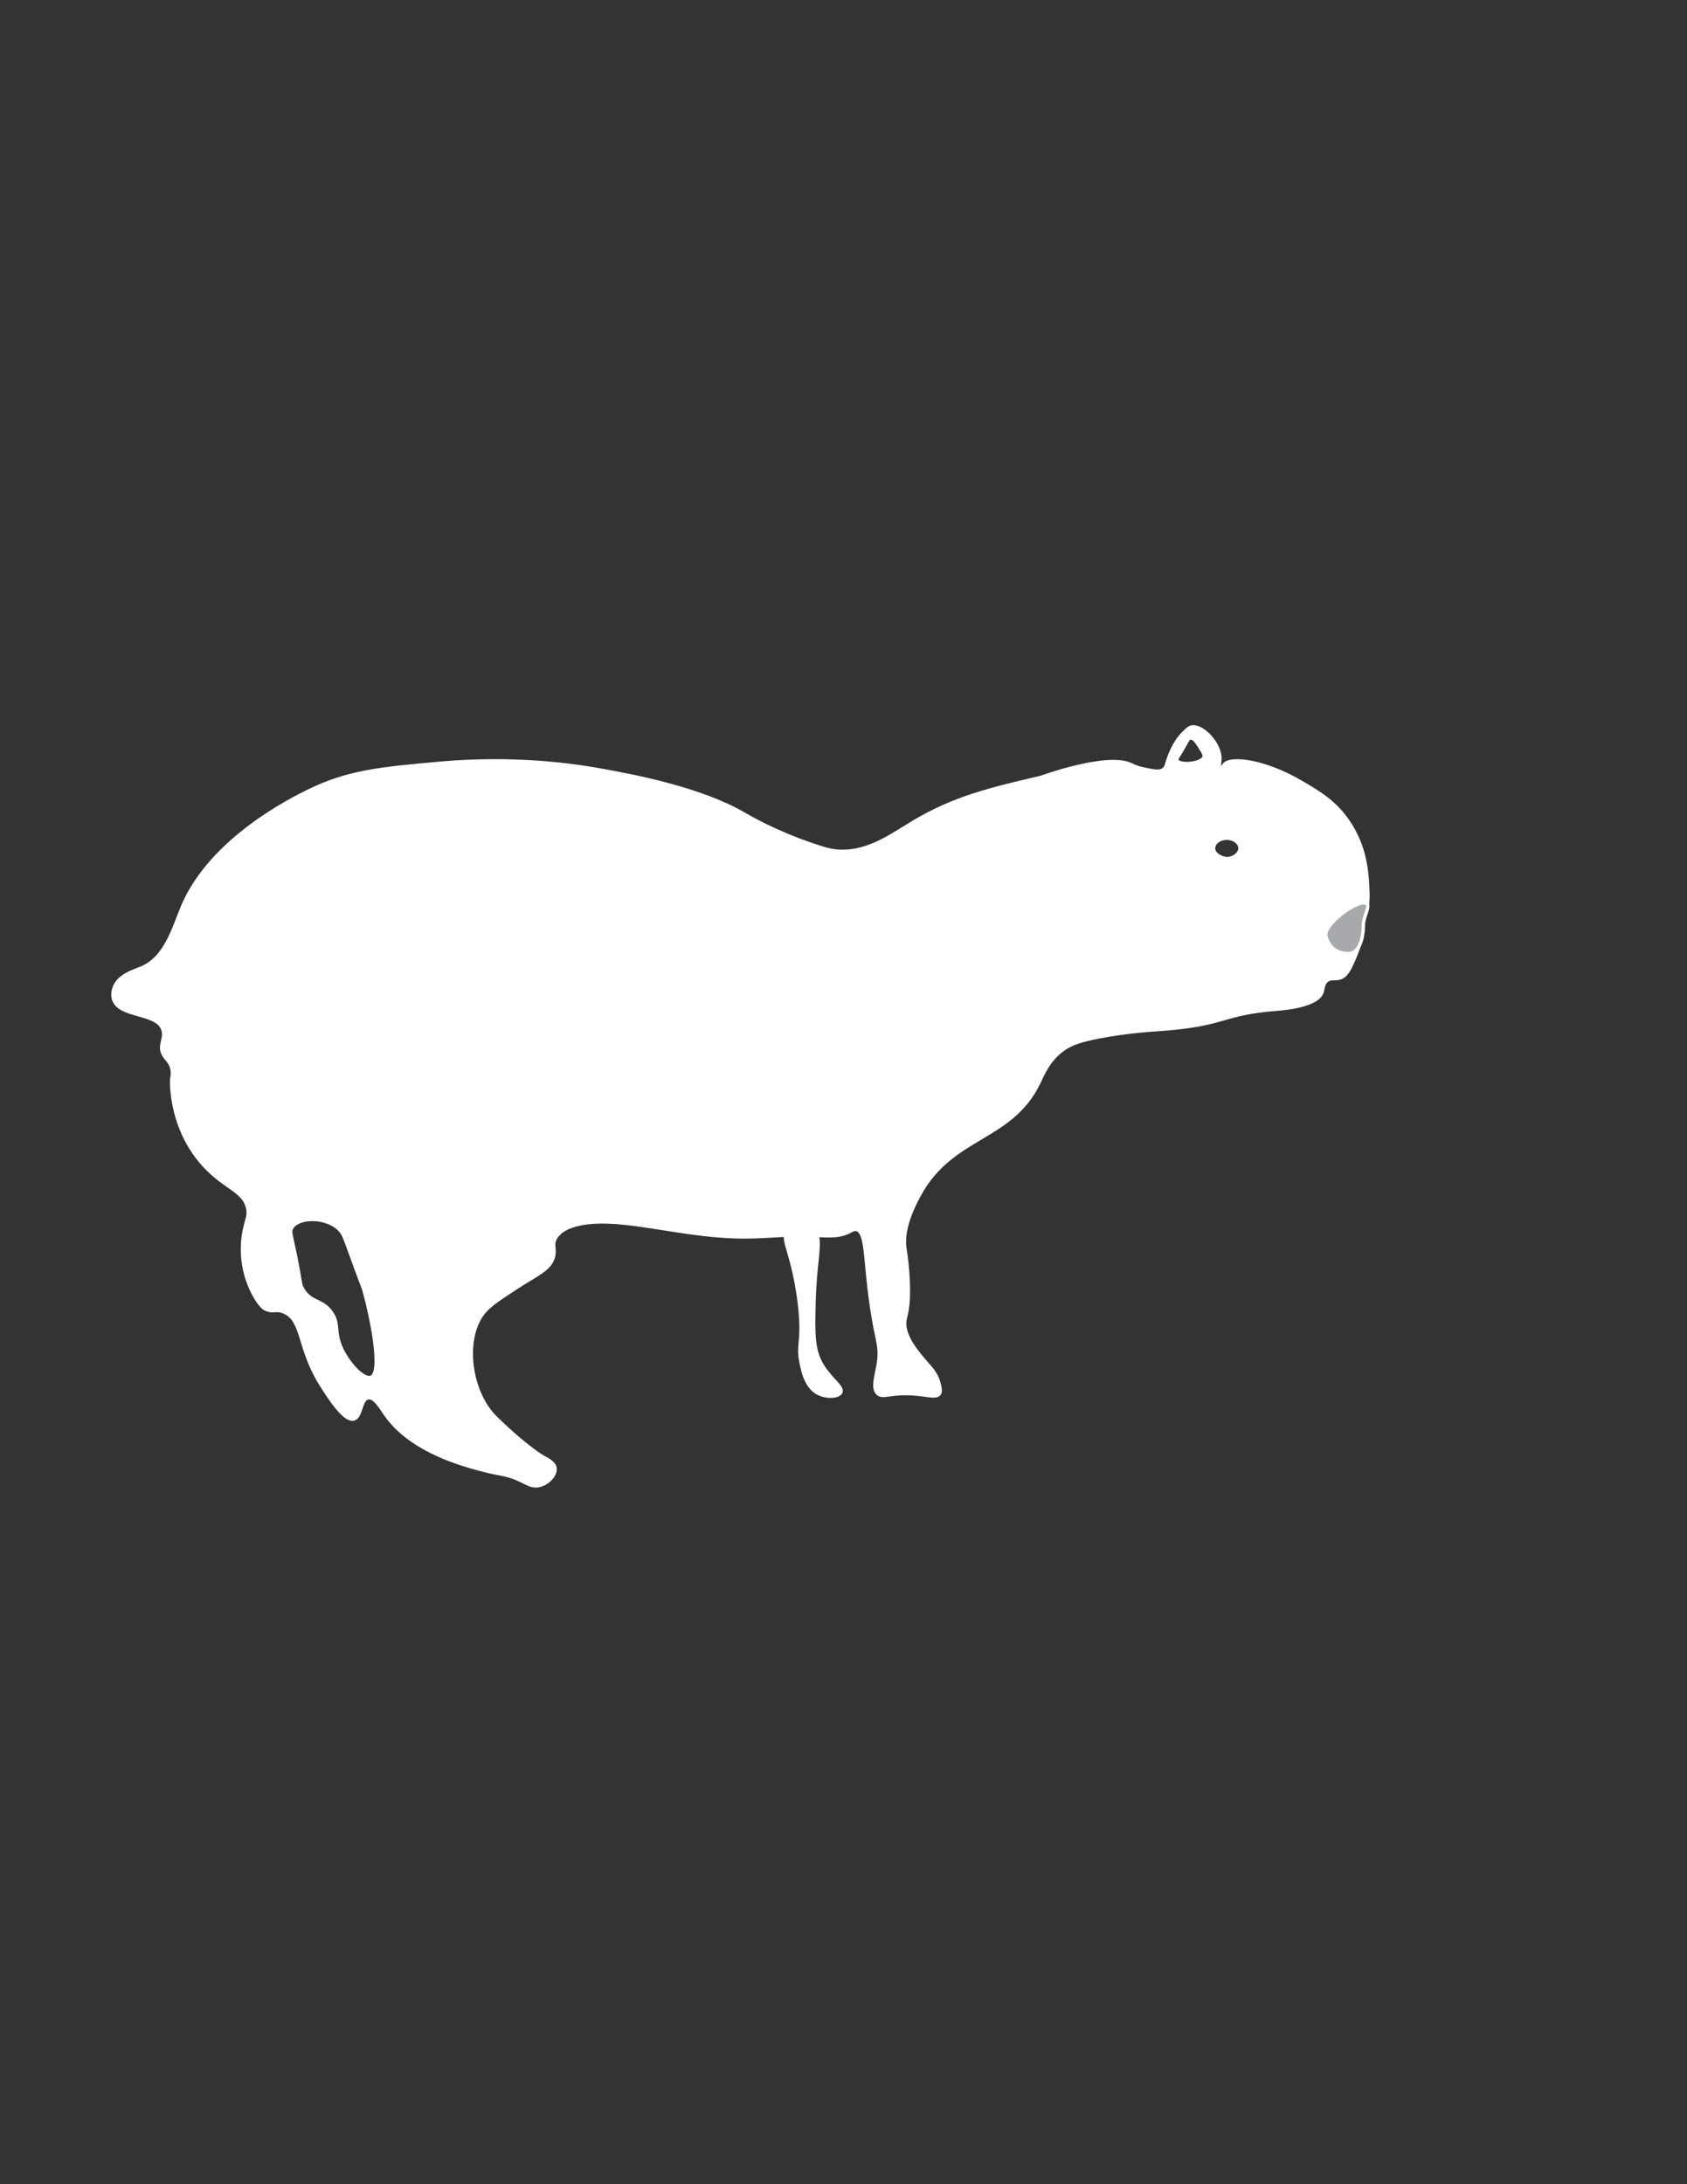 <?xml version="1.0" encoding="UTF-8"?>
<svg id="Layer_2" data-name="Layer 2" xmlns="http://www.w3.org/2000/svg" viewBox="0 0 612 792">
  <rect x="0" y="0" width="612" height="792" fill="#333333" stroke="none"/>
  <defs>
    <style>
      .cls-1 {
        fill: none;
      }

      .cls-1, .cls-2, .cls-3 {
        stroke: #ffffff;
        stroke-miterlimit: 10;
      }

      .cls-2 {
        fill: #ffffff;
      }

      .cls-3 {
        fill: #a7a9ac;
        stroke-width: 1.23px;
      }
    </style>
  </defs>
  <path class="cls-2" d="m88.62,445.68c-3.37,15.57,5.12,28.08,7.66,29.11,1.13.46,1.96.55,1.96.55,1.59.17,2.48-.44,4.67.47,7.06,2.91,5.13,12.93,13.28,26.04,3.75,6.02,8.94,13.76,12.26,12.77,2.77-.83,2.41-7.17,5.1-7.66.31-.06.62-.03.92.06,1.94.59,3.84,3.83,5.21,5.81,9.38,13.57,28.49,18.52,36.34,20.55,5.13,1.33,7.64,1.1,12.64,3.45,2.62,1.23,4.17,2.35,6.52,2.01,3.39-.49,6.51-3.76,6.32-6.32-.16-2.1-2.87-3.46-4.12-4.12,0,0-5.82-3.07-17.36-14.29-9.46-9.2-11.8-27.8-5.11-37.28,2.18-3.08,5.54-5.29,12.26-9.7,7.45-4.89,12.76-6.78,13.79-11.75.54-2.62-.58-3.82.51-6.12.56-1.19,2.32-3.99,9.06-5.37,12.7-2.59,30.11,2.54,48.64,4.22,11.61,1.05,18.08.23,25.71-.1-.23,1.72.55,3.93,1.35,6.69,2.66,9.08,4.17,19.08,4.26,26.21.08,6.5-1.07,7.82,0,13.11.66,3.29,1.85,9.18,6.47,11.41,3.05,1.47,7.35,1.22,8.17-.52.95-2.01-3.48-4.6-6.64-9.7-3.48-5.61-3.39-11.64-3.06-23.49.36-13.42,2.31-20.01,1.1-23.63,4.64.24,8.24.43,11.92-1.52.71-.37,1.44-.83,2.29-.63,2.78.64,3.02,7.3,3.96,16.72,2.46,24.52,5.28,23.86,3.7,32.59-.75,4.16-2.11,8.27,0,10.18,1.64,1.47,3.64.09,9.58.01,7.52-.11,11.56,2,12.89,0,.54-.82.33-1.83,0-3.33-.75-3.5-2.85-5.82-3.57-6.64-4.2-4.76-9.65-10.93-8.94-16.6.18-1.4.67-2.3,1.02-5.36.24-2.09.25-3.74.26-5.62,0-2.63-.12-4.84-.26-6.63-.35-4.57-.9-7.9-1.02-8.69-1.11-7.58,3.84-16.62,5.36-19.4,11.81-21.56,32.99-19.56,43.15-40.34,1.62-3.31,3.56-8.43,8.94-12.26,2.6-1.85,6-3.38,16.34-5.1,8.62-1.43,15.08-1.83,18.13-2.04,25.29-1.79,21.85-5.7,43.15-7.41,2.28-.18,14.8-1.14,16.34-6.38.33-1.14.31-3.04,1.78-4.09,1.53-1.09,3.08-.11,5.11-1.02.67-.3,1.95-1.05,3.32-3.83,1.13-2.28,2.05-4.52,2.82-6.69.18-.51.35-1.02.51-1.52-.86,1.91-2.18,3.28-4.01,3.28-3.67,0-6.9-1.54-8.26-6.05-1.27-4.23,9.87-12.34,13.53-12.34,1.1,0,1.55.38,1.61,1.02.03-.34.06-.67.08-.98h0c.14-2.07.1-3.27.1-3.27-.22-6.81-.56-16.83-7.4-26.64-4.82-6.9-10.4-10.17-16.85-13.96-13.3-7.8-25.87-9.34-28.1-6.34-.23.31-.96,1.49-1.35,1.35-.45-.16-.08-2.02,0-3.01.44-5.61-6.35-12.96-10.55-12-.75.17-1.32.71-2.47,1.79-1.07,1-3.29,3.33-5.19,7.92-1.56,3.75-1.21,4.93-2.62,5.78-1.34.8-2.9.51-5.47,0-2.47-.49-3.71-.74-6.04-1.87-8.64-4.19-32.68,4.6-32.68,4.6-18.08,4.22-31.51,7.36-46.47,16.34-8.23,4.93-17.47,11.96-29.11,10.21-1.89-.29-3.64-.87-7.15-2.04-13.69-4.58-23.5-10.36-25.02-11.24-16.2-9.39-41.02-13.91-51.57-15.83-10.3-1.87-31.65-4.97-58.72-2.55-21.43,1.92-33.41,2.99-48,10.21-5.95,2.95-34.8,17.23-45.28,41.36-3.26,7.52-5.98,18.83-14.98,22.64-2.66,1.13-8.49,2.71-10.04,7.32-.2.58-.79,2.35-.17,4.26,2.15,6.6,15.66,4.57,17.87,10.89,1.15,3.3-1.82,5.87.34,9.36.93,1.51,2.36,2.43,2.89,4.75.39,1.67.08,3.04,0,3.42-.25,1.2-.78,21.74,15.66,35.58,5.89,4.96,10.95,6.52,11.91,11.99.45,2.54-.39,3.61-1.18,7.24Zm45.95,53.62c-2.55,1.01-8.2-4.88-10.77-10.77-2.61-5.99-.49-8.45-3.52-12.72-3.38-4.77-7.12-3.29-10.22-8.17-1.23-1.95-.8-2.46-2.55-11.24-1.75-8.78-2.47-9.76-1.53-11.23,2.49-3.88,12.09-3.99,16.85.51,1.52,1.44,2.02,2.85,3.57,7.15,5.59,15.4,5.13,13.59,5.62,15.32,2.51,8.91,6.77,29.47,2.55,31.15Zm302.13-224.94c-.69,2.51-8.7,3.25-9.61,1.28-.31-.65.44-1.01,2.97-5.62.87-1.57,1.15-2.21,1.79-2.3,1.21-.17,2.44,1.8,3.51,3.51,1.02,1.63,1.53,2.45,1.34,3.13Zm9.86,36.66c-.28.09-.83.23-1.52.19-1.96-.09-4.68-1.54-4.68-3.57s2.1-3.58,4.68-3.58,4.68,1.6,4.68,3.58c0,1.61-1.74,2.94-3.16,3.38Z"/>
  <path class="cls-1" d="m202.66,447.85c2.1-5.08,4.03-11.51,4.6-19.06,1.95-25.79-13.33-44.91-18.04-50.38"/>
  <line class="cls-1" x1="133.81" y1="499.41" x2="134.47" y2="507.03"/>
  <path class="cls-3" d="m496.08,329.46c-.37,1.61-1.51,3.97-1.51,6.43,0,1.09-.1,2.23-.3,3.35,0,.02,0,.04-.01.06-.2,1.12-.51,2.21-.94,3.16,0,.01-.01.02-.01.03-.86,1.91-2.18,3.28-4.01,3.28-3.67,0-6.9-1.54-8.26-6.05-1.27-4.23,9.87-12.34,13.53-12.34,1.1,0,1.55.38,1.61,1.02.04.3,0,.65-.1,1.06Z"/>
</svg>